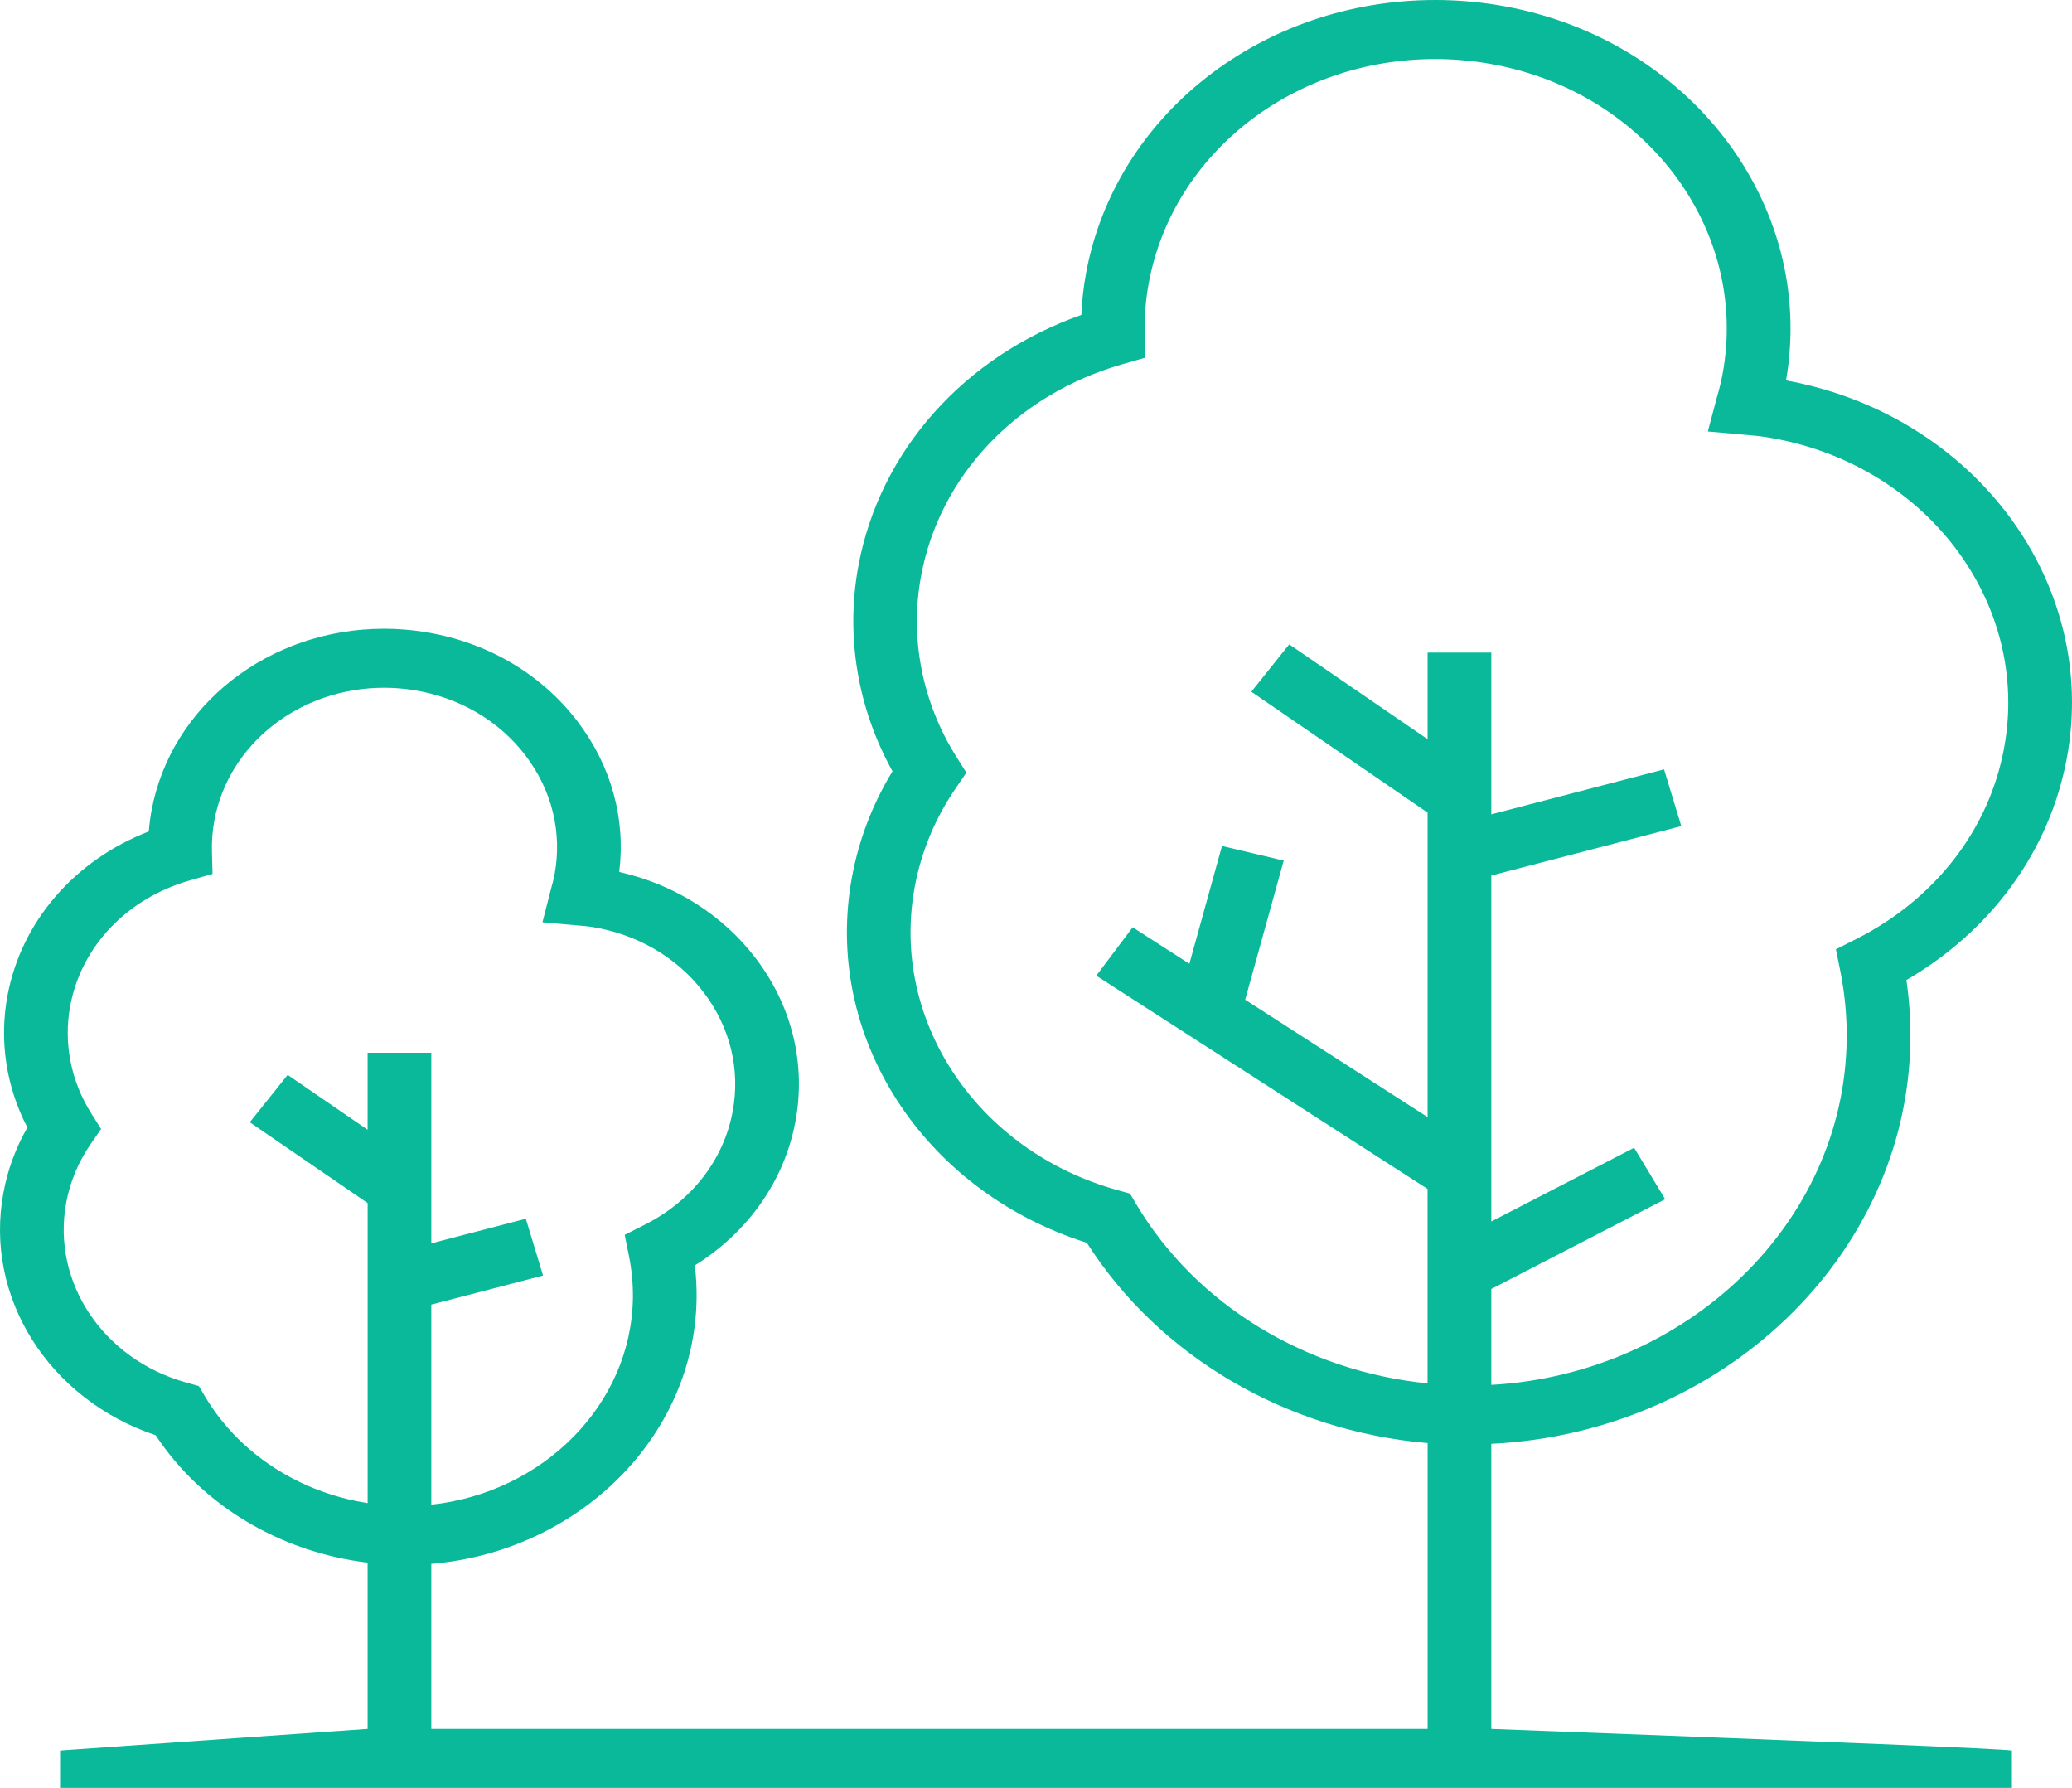 <?xml version="1.0" encoding="UTF-8"?>
<svg width="204px" height="176px" viewBox="0 0 204 176" version="1.1" xmlns="http://www.w3.org/2000/svg" xmlns:xlink="http://www.w3.org/1999/xlink">
    <title>980264E3-E5A7-4AF4-8657-49207D5D9B13</title>
    <g id="Training-Theming-Courses" stroke="none" stroke-width="1" fill="none" fill-rule="evenodd">
        <g id="ACME-Homepage" transform="translate(-1276, -2044)" fill="#09B999" fill-rule="nonzero">
            <g id="Footer-#7" transform="translate(0, 1913)">
                <g id="logo-copy-2" transform="translate(1264, 124)">
                    <g transform="translate(12, 7)" id="noun_trees_1371209">
                        <path d="M203.491,74.643 C206.705,57.342 194.355,40.828 175.846,37.448 C178.865,20.017 166.126,3.476 147.284,0.473 C145.312,0.16 143.302,0 141.321,0 C124.289,0 109.831,11.291 106.937,26.845 C106.683,28.208 106.523,29.601 106.463,31.003 C94.943,35.071 86.625,44.357 84.518,55.686 C83.232,62.589 84.424,69.707 87.873,75.923 C85.913,79.141 84.574,82.623 83.891,86.294 C80.975,101.966 90.861,117.247 107.006,122.34 C114.133,133.544 126.684,140.868 140.559,142.058 L140.559,170.196 L42.464,170.196 L42.464,153.946 C56.897,152.728 68.392,141.489 68.583,127.83 C68.599,126.742 68.539,125.648 68.411,124.566 C73.666,121.289 77.231,116.223 78.316,110.39 C79.369,104.723 77.977,99.015 74.393,94.317 C71.129,90.04 66.404,87.066 60.967,85.835 C61.616,80.58 60.174,75.357 56.85,71.004 C53.266,66.306 47.92,63.184 41.797,62.209 C40.483,62 39.147,61.893 37.824,61.893 C26.483,61.893 16.854,69.411 14.922,79.773 C14.797,80.455 14.706,81.149 14.652,81.845 C7.344,84.675 2.095,90.71 0.734,98.026 C-0.088,102.439 0.609,106.978 2.694,110.997 C1.546,112.996 0.756,115.149 0.339,117.407 C-1.58,127.711 4.816,137.766 15.33,141.286 C19.882,148.201 27.602,152.791 36.193,153.827 L36.193,170.196 L5.914,172.317 L5.914,176 L198.086,176 L198.086,172.317 C197.486,172.23 193.177,172.02 185.16,171.689 C177.142,171.357 164.364,170.86 146.827,170.196 L146.827,142.13 C169.484,141.025 187.789,123.683 188.087,102.46 C188.118,100.466 187.986,98.467 187.695,96.476 C196.088,91.595 201.798,83.743 203.491,74.643 Z M20.193,137.482 L19.575,136.446 L18.349,136.1 C10.153,133.822 5.067,126.211 6.519,118.393 C6.905,116.327 7.71,114.386 8.924,112.625 L9.952,111.133 L8.987,109.604 C6.974,106.412 6.237,102.654 6.914,99.018 C8.002,93.165 12.505,88.438 18.66,86.677 L20.927,86.027 L20.867,83.83 C20.839,82.794 20.92,81.761 21.105,80.763 C22.516,73.195 29.546,67.702 37.827,67.702 C38.793,67.702 39.771,67.78 40.734,67.934 C45.205,68.648 49.112,70.929 51.73,74.359 C54.348,77.789 55.367,81.958 54.596,86.094 C54.508,86.564 54.389,87.022 54.257,87.475 L53.407,90.789 L57.085,91.117 C57.48,91.151 57.872,91.183 58.277,91.247 C62.748,91.961 66.652,94.242 69.27,97.675 C71.888,101.105 72.907,105.274 72.136,109.415 C71.251,114.168 68.107,118.225 63.504,120.549 L61.503,121.559 L61.923,123.634 C62.199,124.995 62.331,126.382 62.312,127.766 C62.165,138.262 53.476,146.93 42.464,148.12 L42.464,128.425 L53.467,125.564 L51.771,119.975 L42.464,122.395 L42.464,103.632 L36.193,103.632 L36.193,111.212 L28.323,105.811 L24.592,110.474 L36.197,118.431 L36.197,147.966 C29.487,146.924 23.538,143.102 20.193,137.482 Z M182.756,92.437 L180.753,93.45 L181.176,95.524 C181.634,97.791 181.853,100.098 181.816,102.384 C181.565,120.451 166.069,135.236 146.827,136.329 L146.827,126.887 L163.946,118.051 L160.889,112.985 L146.827,120.245 L146.827,86.192 L165.533,81.323 L163.837,75.737 L146.827,80.165 L146.827,64.24 L140.556,64.24 L140.556,72.768 L126.932,63.43 L123.201,68.094 L140.556,79.994 L140.556,109.967 L122.595,98.412 L126.389,84.718 L120.313,83.276 L117.102,94.874 L111.518,91.282 L107.937,96.047 L140.552,117.038 L140.552,136.181 C128.556,134.974 117.767,128.457 111.866,118.533 L111.251,117.497 L110.022,117.154 C96.194,113.304 87.616,100.46 90.064,87.289 C90.714,83.804 92.081,80.528 94.122,77.554 L95.147,76.062 L94.185,74.536 C90.789,69.156 89.547,62.812 90.688,56.681 C92.523,46.806 100.114,38.829 110.495,35.858 L112.766,35.208 L112.703,33.011 C112.656,31.261 112.791,29.523 113.107,27.837 C115.481,15.075 127.343,5.812 141.311,5.812 C142.942,5.812 144.591,5.943 146.212,6.201 C161.783,8.682 172.274,22.425 169.593,36.841 C169.446,37.631 169.249,38.4 169.026,39.16 L168.145,42.474 L171.826,42.802 C172.525,42.862 173.221,42.923 173.924,43.034 C189.498,45.515 199.989,59.261 197.308,73.671 C195.819,81.68 190.514,88.525 182.756,92.437 Z" id="Shape"></path>
                    </g>
                </g>
            </g>
        </g>
    </g>
</svg>